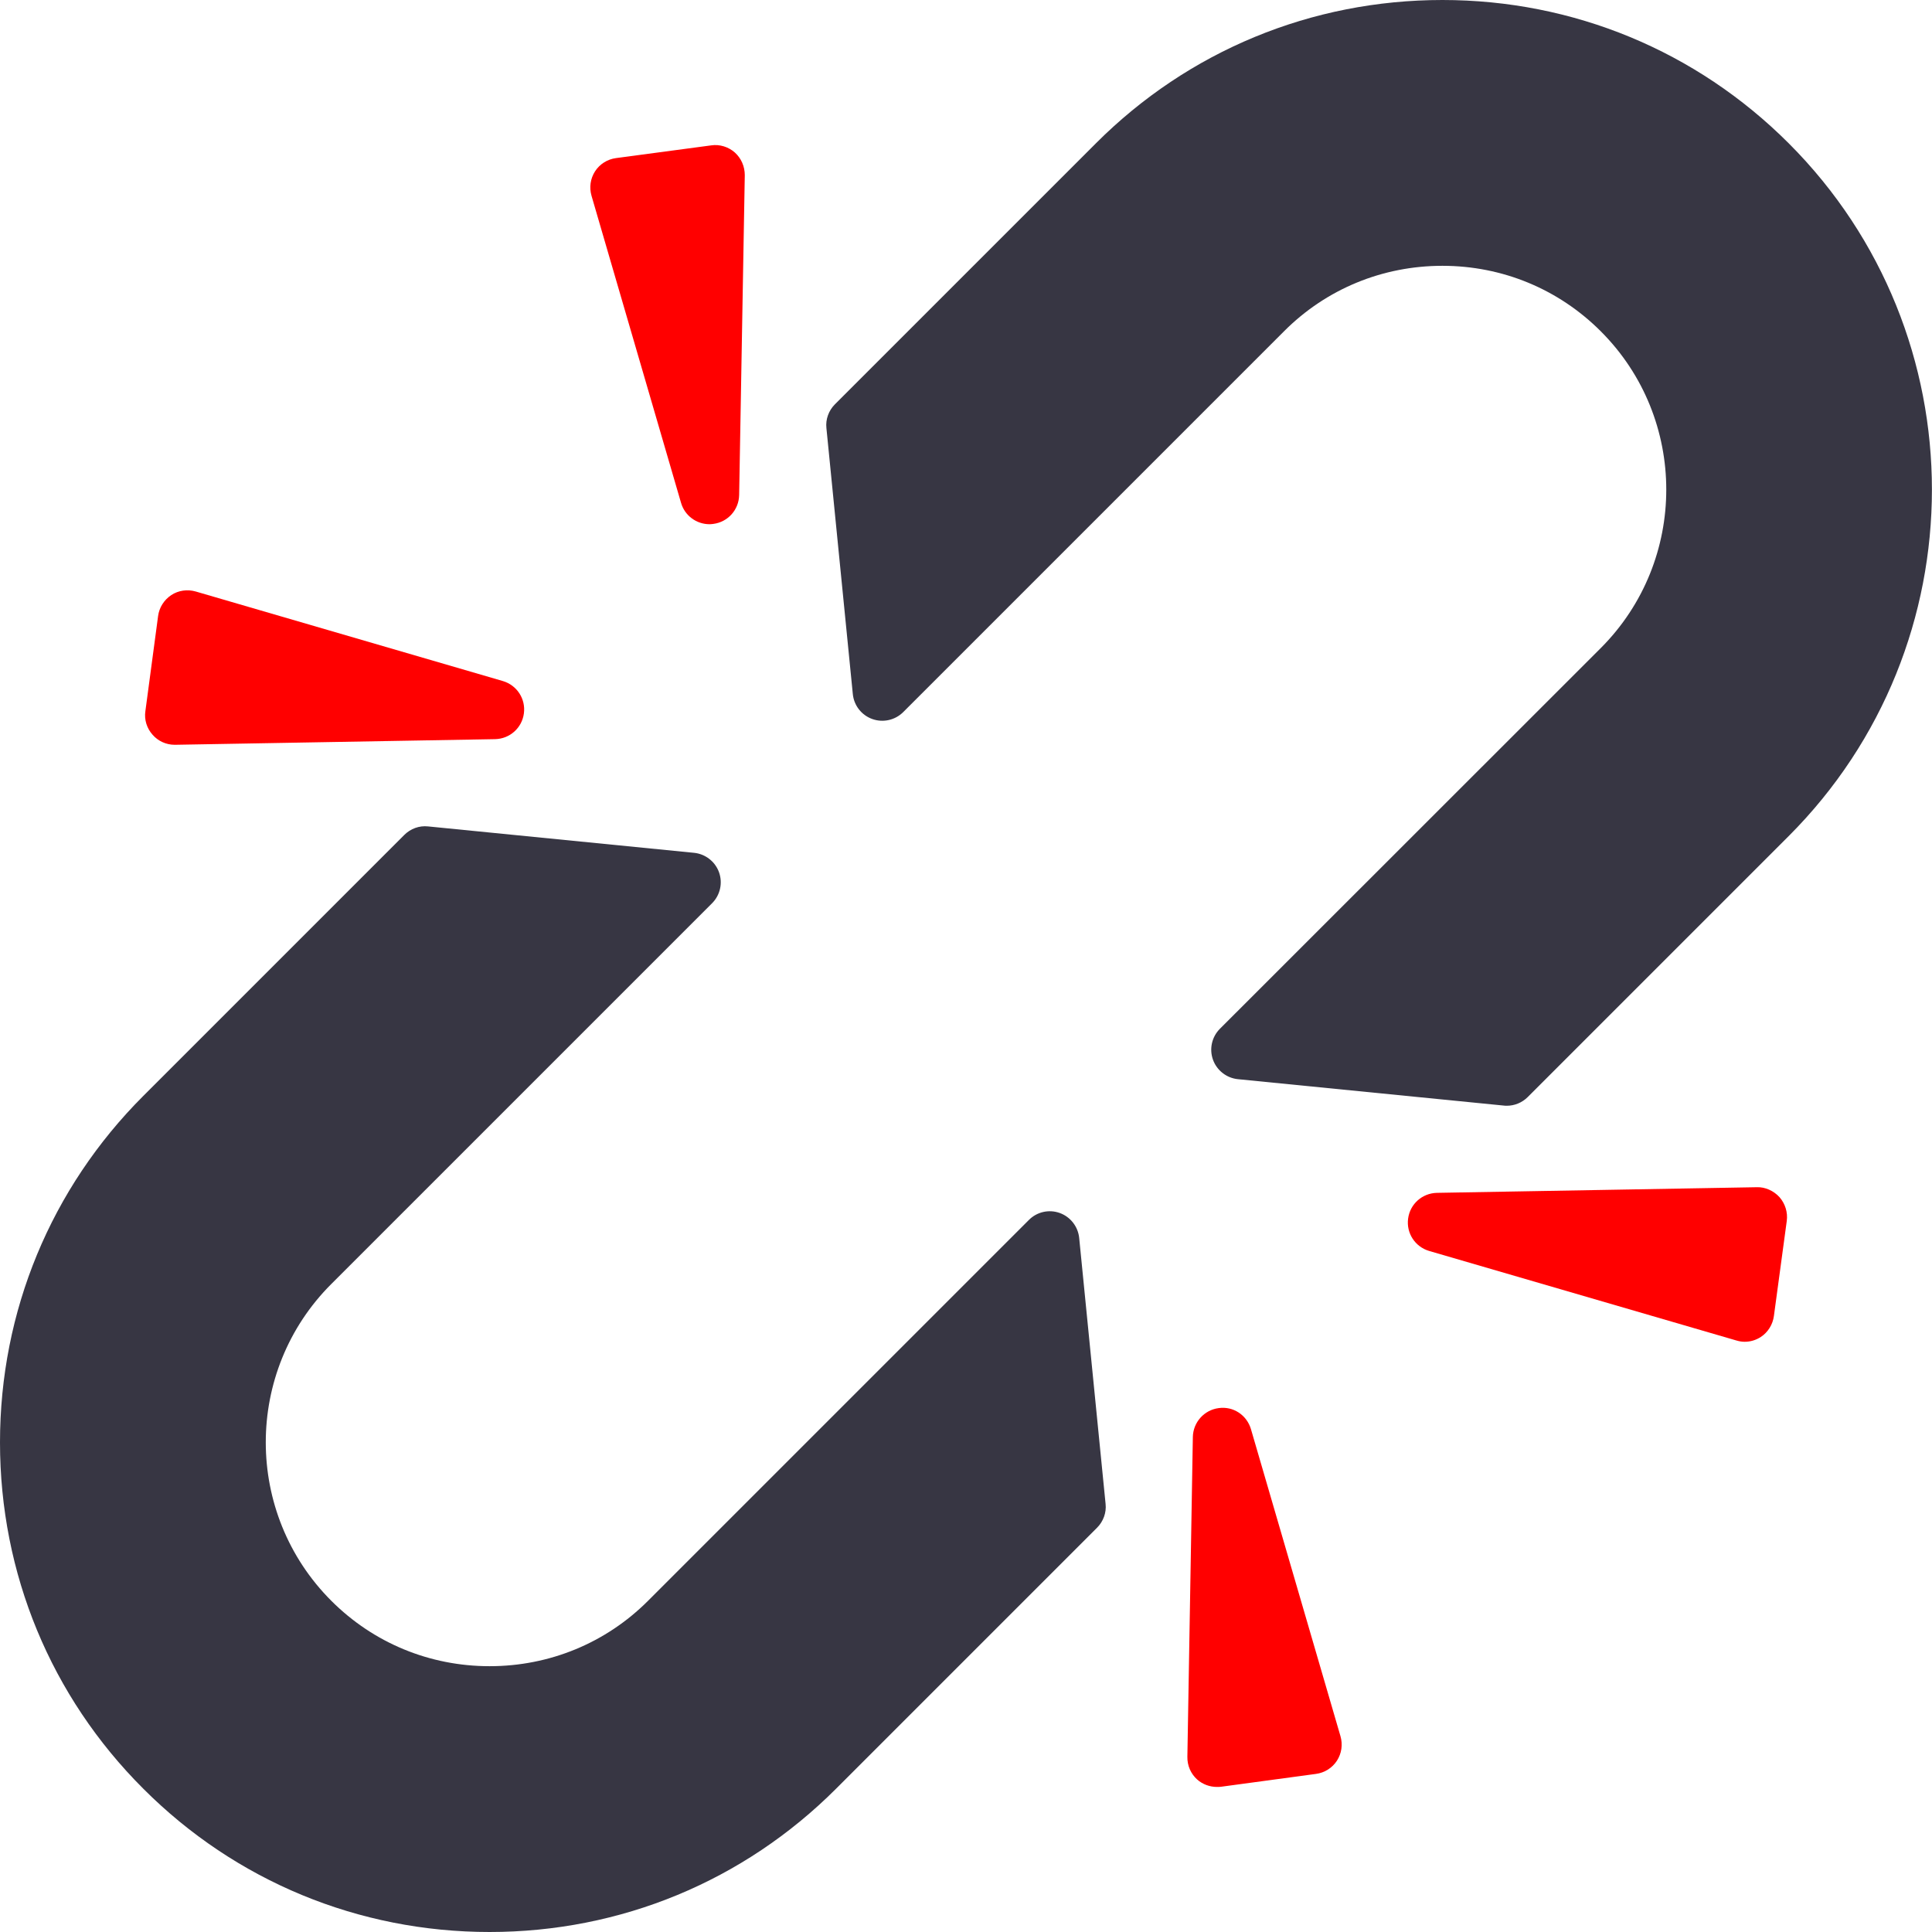 <svg width="12" height="12" viewBox="0 0 12 12" fill="none" xmlns="http://www.w3.org/2000/svg">
<g clip-path="url(#clip0)">
<path d="M6.582 7.534C6.515 7.51 6.44 7.527 6.39 7.578L4.025 9.943C3.763 10.205 3.413 10.349 3.041 10.349C2.669 10.349 2.32 10.205 2.058 9.943C1.515 9.4 1.515 8.517 2.058 7.975L4.423 5.61C4.473 5.56 4.49 5.485 4.466 5.418C4.442 5.351 4.381 5.304 4.311 5.297L2.659 5.133C2.604 5.127 2.55 5.147 2.511 5.186L0.89 6.807C0.316 7.381 0 8.145 0 8.959C0 9.773 0.316 10.537 0.89 11.11C1.463 11.684 2.228 12 3.041 12C3.855 12 4.619 11.684 5.193 11.11L6.814 9.489C6.853 9.45 6.873 9.395 6.867 9.341L6.703 7.689C6.696 7.619 6.649 7.558 6.582 7.534Z" fill="#373643"/>
<path d="M11.11 0.89C10.536 0.316 9.772 0 8.959 0C8.145 0 7.381 0.316 6.807 0.89L5.186 2.511C5.147 2.55 5.127 2.605 5.133 2.659L5.297 4.311C5.304 4.382 5.351 4.442 5.418 4.466C5.485 4.49 5.56 4.473 5.61 4.423L7.975 2.058C8.237 1.795 8.587 1.651 8.959 1.651C9.331 1.651 9.68 1.795 9.943 2.058C10.485 2.6 10.485 3.482 9.943 4.025L7.577 6.39C7.527 6.44 7.51 6.515 7.534 6.582C7.558 6.649 7.619 6.696 7.689 6.703L9.341 6.867C9.347 6.868 9.353 6.868 9.359 6.868C9.407 6.868 9.454 6.849 9.489 6.814L11.11 5.193C12.296 4.006 12.296 2.076 11.11 0.89Z" fill="#373643"/>
<path d="M1.085 4.626C1.086 4.626 1.087 4.626 1.088 4.626L3.075 4.591C3.166 4.589 3.242 4.522 3.254 4.431C3.266 4.341 3.211 4.256 3.123 4.23L1.216 3.674C1.164 3.659 1.108 3.667 1.064 3.696C1.019 3.726 0.989 3.773 0.982 3.826L0.903 4.417C0.895 4.47 0.912 4.524 0.948 4.564C0.982 4.603 1.032 4.626 1.085 4.626Z" fill="#FF0000"/>
<path d="M4.23 3.123C4.253 3.203 4.326 3.256 4.407 3.256C4.415 3.256 4.423 3.255 4.431 3.254C4.522 3.242 4.589 3.166 4.591 3.075L4.626 1.088C4.626 1.034 4.604 0.983 4.564 0.947C4.524 0.912 4.47 0.895 4.417 0.903L3.826 0.982C3.773 0.989 3.725 1.019 3.696 1.064C3.667 1.109 3.659 1.164 3.674 1.216L4.23 3.123Z" fill="#FF0000"/>
<path d="M10.912 7.374L8.925 7.409C8.834 7.411 8.758 7.478 8.746 7.569C8.734 7.659 8.789 7.744 8.877 7.77L10.785 8.326C10.802 8.331 10.819 8.334 10.836 8.334C10.872 8.334 10.906 8.324 10.937 8.304C10.981 8.275 11.011 8.227 11.018 8.174L11.098 7.583C11.105 7.53 11.088 7.476 11.053 7.436C11.017 7.396 10.963 7.372 10.912 7.374Z" fill="#FF0000"/>
<path d="M7.77 8.877C7.744 8.789 7.66 8.733 7.569 8.746C7.479 8.758 7.411 8.834 7.409 8.925L7.375 10.912C7.374 10.966 7.396 11.017 7.436 11.053C7.47 11.083 7.514 11.099 7.559 11.099C7.567 11.099 7.575 11.099 7.583 11.098L8.174 11.018C8.227 11.011 8.275 10.981 8.304 10.936C8.333 10.891 8.341 10.836 8.326 10.784L7.77 8.877Z" fill="#FF0000"/>
</g>
<defs>
<clipPath id="clip0">
<rect width="12" height="12" fill="white"/>
</clipPath>
</defs>
</svg>
